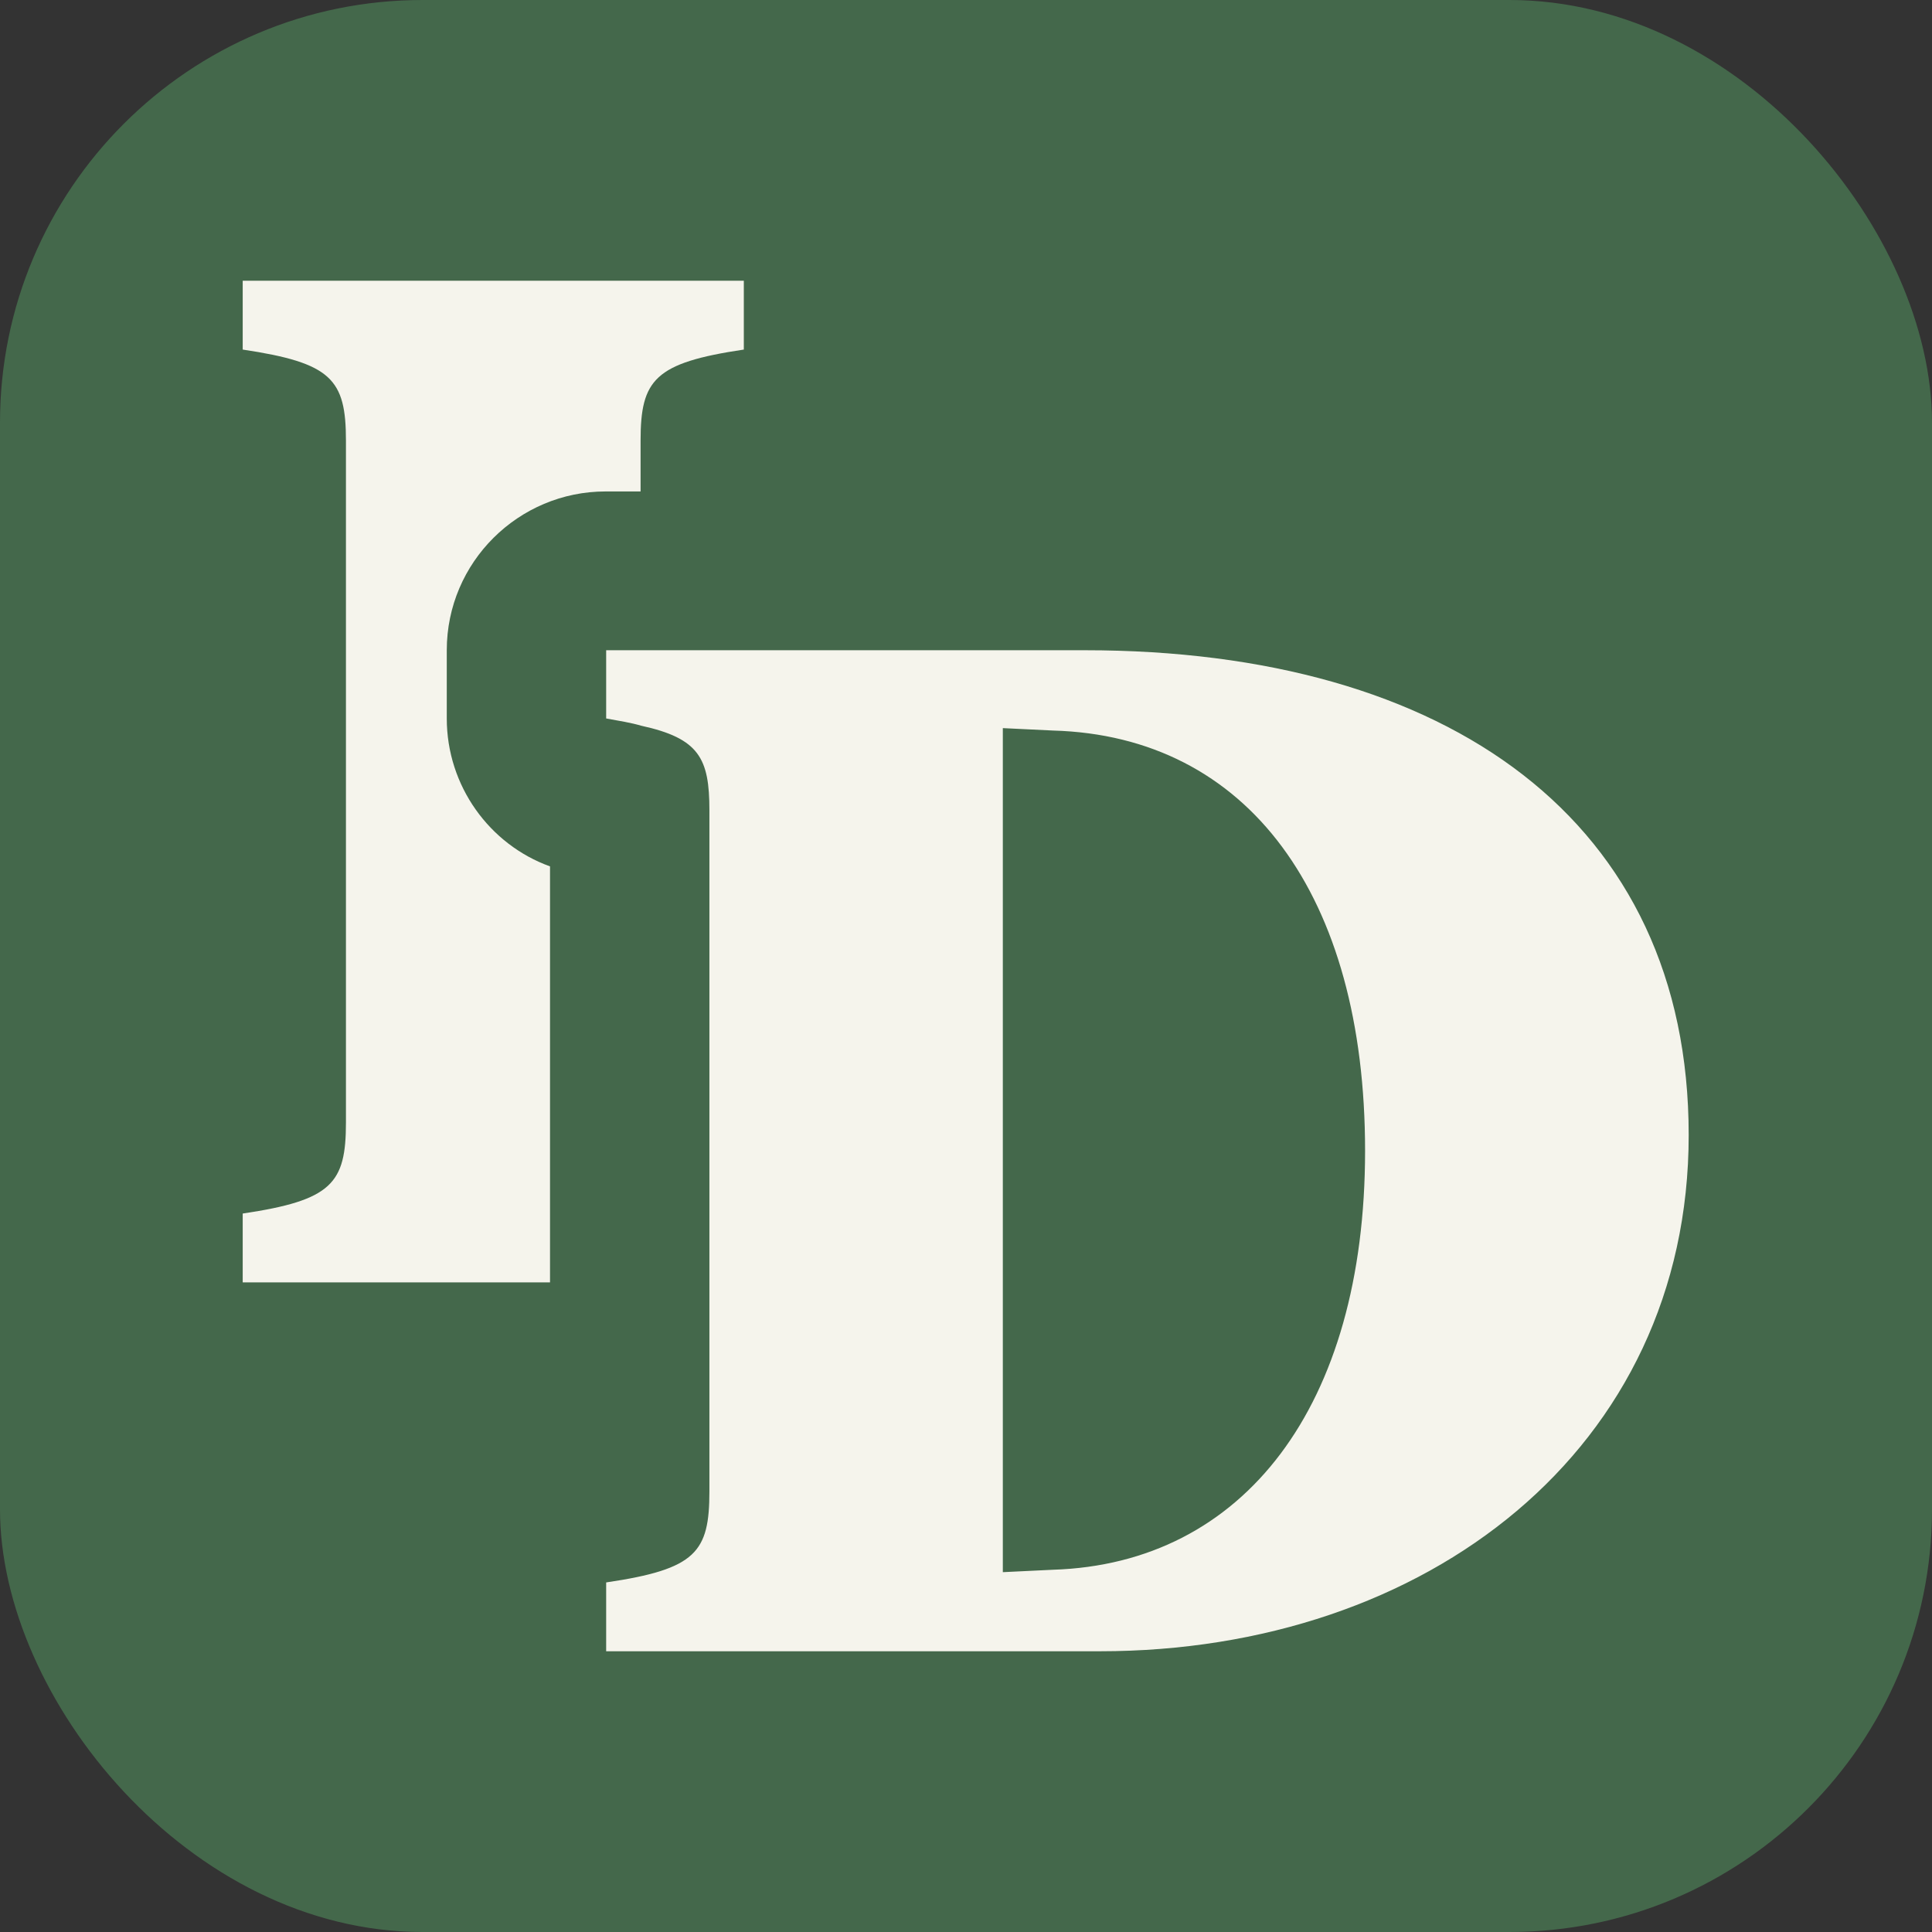 <?xml version="1.0" encoding="UTF-8"?>
<svg id="Layer_1" data-name="Layer 1" xmlns="http://www.w3.org/2000/svg" viewBox="0 0 32 32">
  <rect x="0" y="0" width="32" height="32" fill="#333333" stroke="none"/>
  <defs>
    <style>
      .cls-1 {
        fill: #44684b;
      }

      .cls-2 {
        fill: #f5f4ec;
      }
    </style>
  </defs>
  <rect class="cls-1" width="32" height="32" rx="7" ry="7"/>
  <g>
    <path class="cls-2" d="M12.32,4.65v1.14c-1.48.22-1.71.5-1.71,1.51v.84h-.58c-1.44,0-2.63,1.17-2.63,2.63v1.13c0,1.12.71,2.09,1.71,2.45v6.89h-5.09v-1.14c1.48-.22,1.71-.5,1.71-1.51V7.3c0-1.02-.24-1.29-1.71-1.51v-1.14h8.3Z"/>
    <path class="cls-2" d="M17.97,10.77h-7.93v1.13c.22.04.41.07.58.12.96.21,1.13.54,1.13,1.4v11.28c0,1.01-.22,1.29-1.71,1.51v1.14h8.18c5.41,0,9.75-3.35,9.75-8.55s-3.98-8.03-10-8.03ZM17.44,26l-.83.04v-13.98l.83.04h0c3.23.09,5.17,2.73,5.17,6.96s-2.01,6.84-5.17,6.94Z"/>
  </g>
</svg>